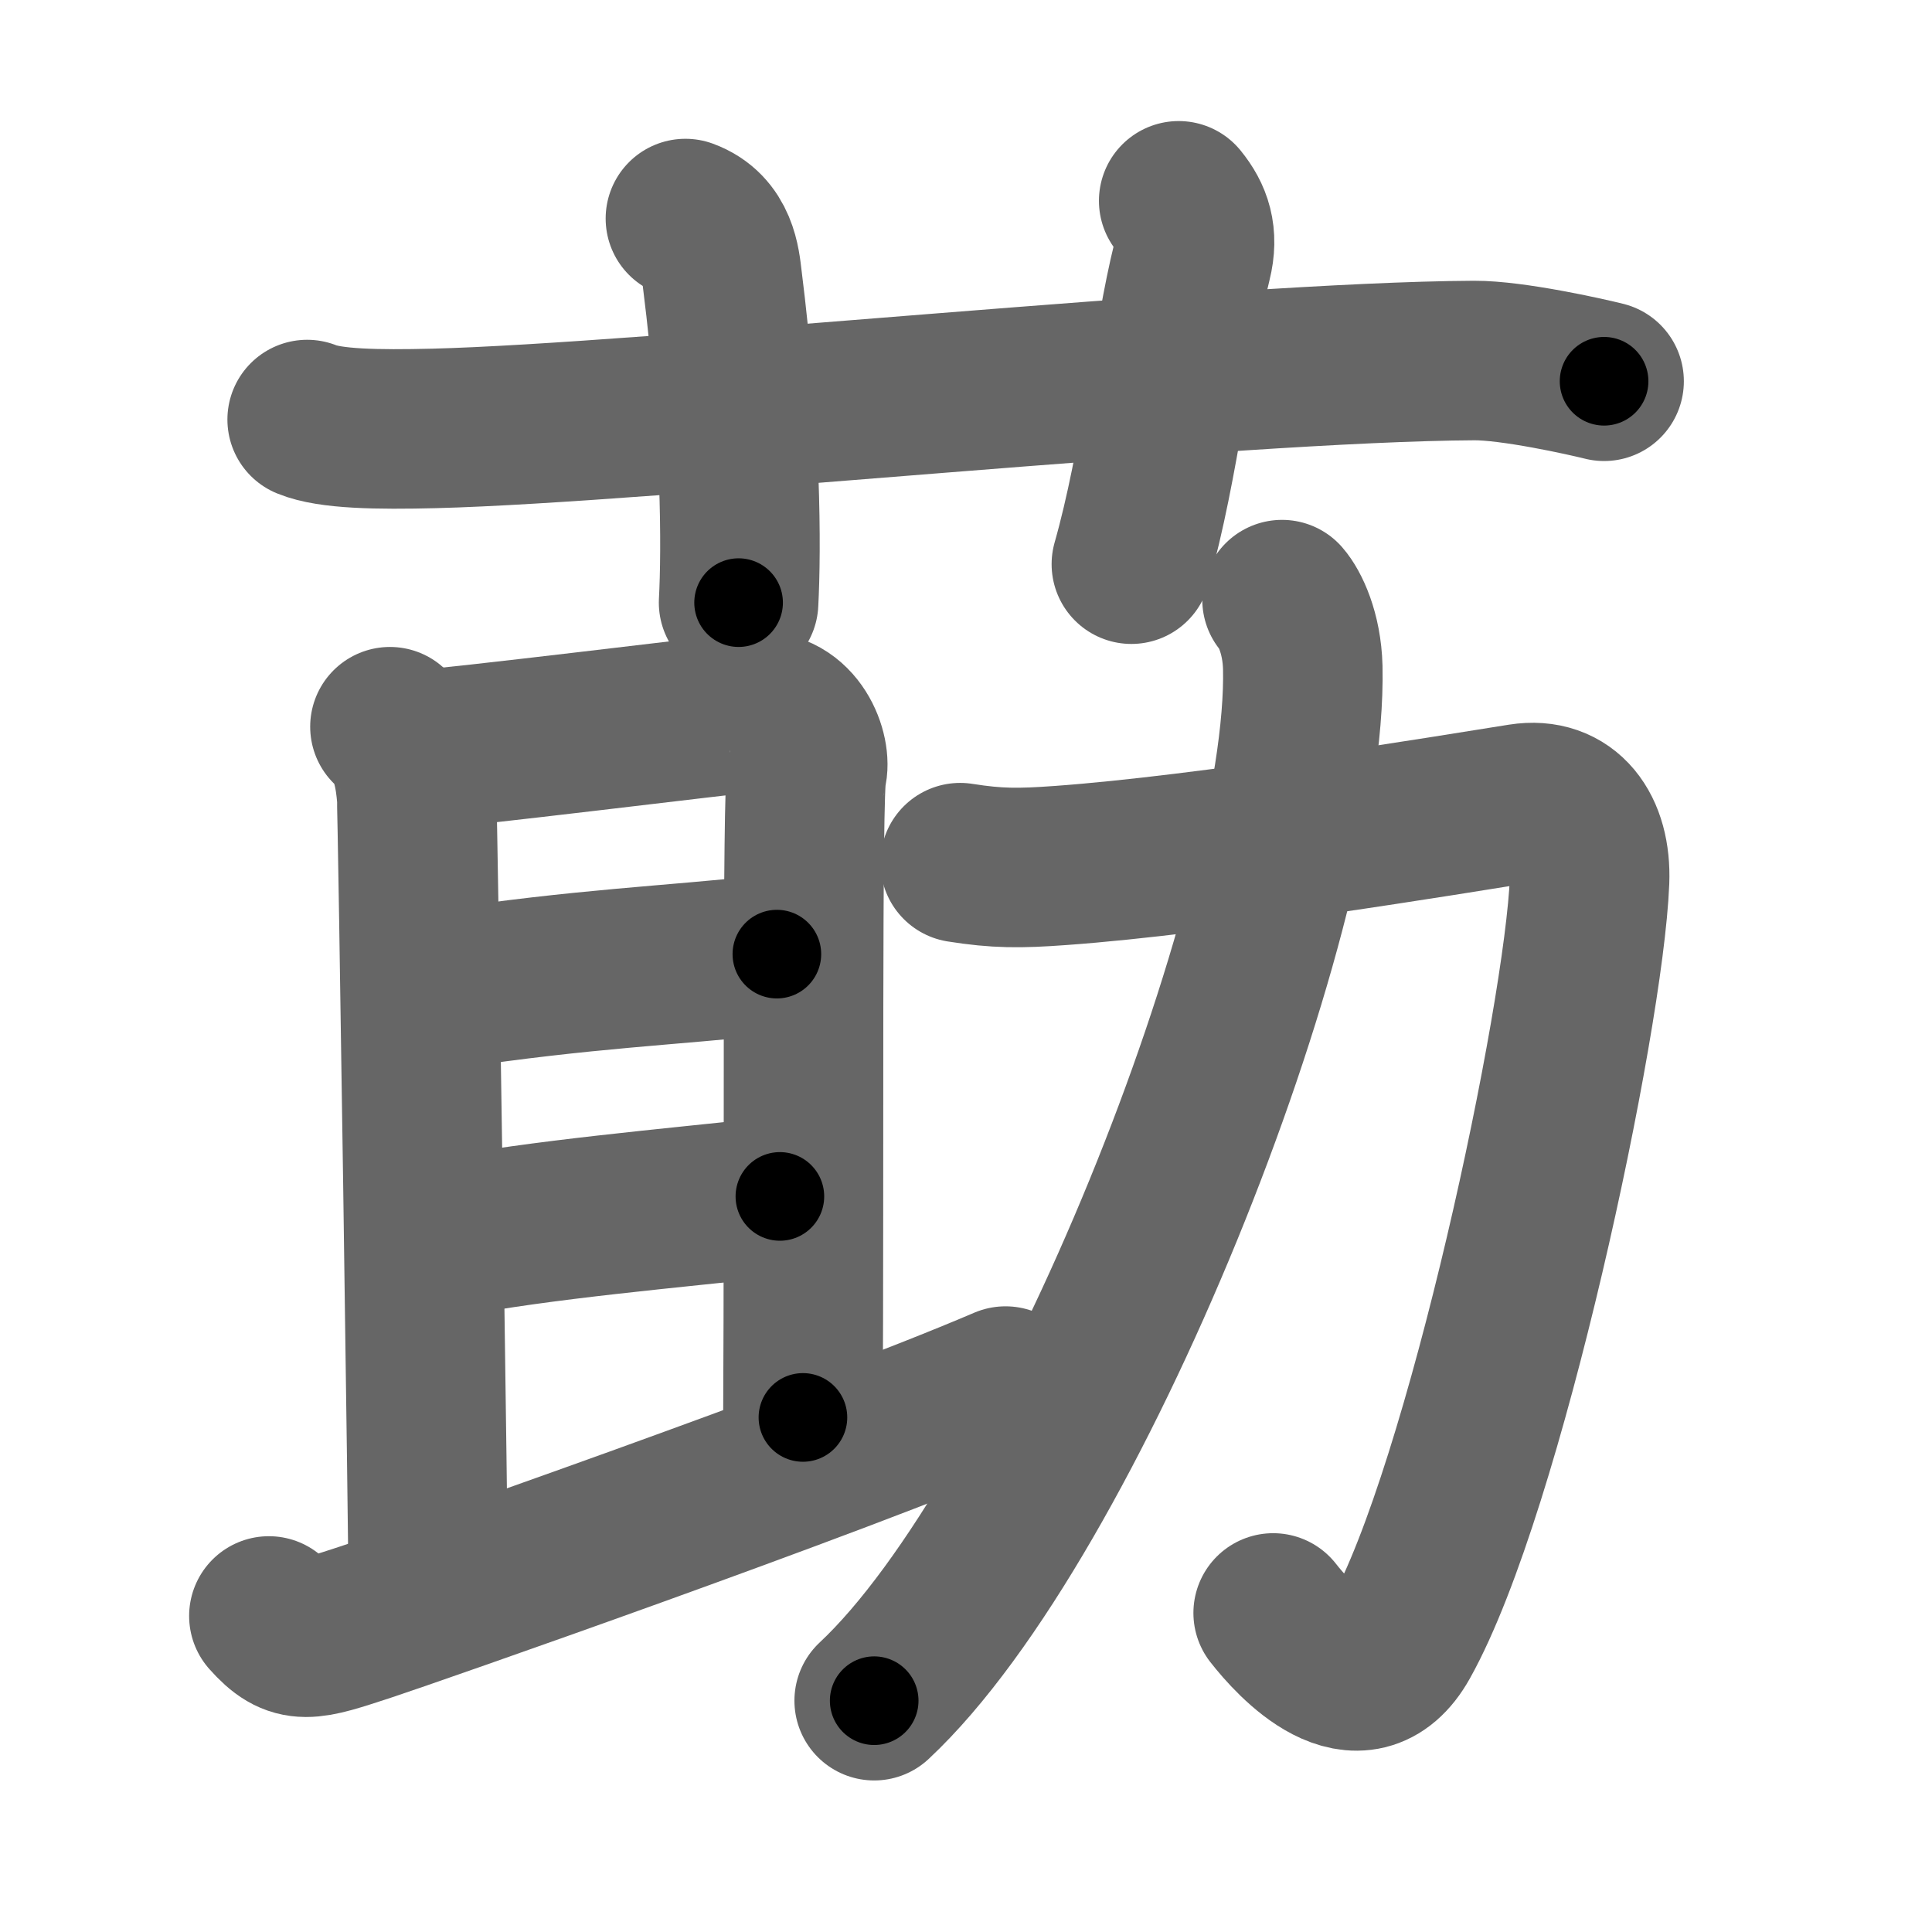 <svg xmlns="http://www.w3.org/2000/svg" width="109" height="109" viewBox="0 0 109 109" id="8387"><g fill="none" stroke="#666" stroke-width="9" stroke-linecap="round" stroke-linejoin="round"><g><g><path d="M17.33,23.67c1.29,0.53,3.92,0.58,7.17,0.5c11.94-0.3,44.95-3.76,58.67-3.83c2.16-0.01,6.25,0.9,7.33,1.17" /><path d="M38.67,12.33c1.83,0.67,1.97,2.52,2.08,3.42C41.83,24.33,41.83,31,41.67,34" /><path d="M66.5,11.33c0.75,0.92,1.12,1.94,0.75,3.42c-1.12,4.5-1.79,11.33-3.42,17.08" /></g><g><g><g><path d="M22,41c1.25,1,1.43,3.09,1.5,3.83c0.07,0.74,0.68,43.3,0.66,44.94" /><path d="M23.58,42.31c1.74-0.07,17.73-2.04,19.02-2.15c2.32-0.21,3.21,2.39,2.92,3.4c-0.28,0.97-0.14,22.63-0.22,36.41" /><path d="M25,55.83c8.24-1.22,12.41-1.31,18.83-2" /><path d="M25.17,69.83c5.29-1.02,12.57-1.65,18.83-2.33" /></g><g><path d="M15.17,91.17c1.5,1.69,2.23,1.4,5.5,0.33c2.32-0.76,26.32-9.13,36.06-13.3" /></g></g><g><path d="M54.17,48.67C56.25,49,57.5,49,59.83,48.83c8.23-0.59,22.1-2.88,26-3.5c2.54-0.4,3.96,1.54,3.85,4.37C89.37,57.51,83.75,84,79,92.5c-2.29,4.1-6,0-7.17-1.5" /><path d="M72.33,33.83c0.43,0.49,1.12,1.86,1.17,3.83c0.31,14.16-13.25,48.08-24.18,58.29" /></g></g></g></g><g fill="none" stroke="#000" stroke-width="5" stroke-linecap="round" stroke-linejoin="round"><g><g><path d="M17.33,23.67c1.29,0.53,3.92,0.58,7.17,0.5c11.94-0.3,44.95-3.76,58.67-3.83c2.16-0.01,6.25,0.9,7.33,1.17" stroke-dasharray="73.46" stroke-dashoffset="73.46"><animate id="0" attributeName="stroke-dashoffset" values="73.46;0" dur="0.55s" fill="freeze" begin="0s;8387.click" /></path><path d="M38.67,12.33c1.83,0.67,1.97,2.52,2.08,3.42C41.83,24.33,41.83,31,41.67,34" stroke-dasharray="22.55" stroke-dashoffset="22.55"><animate attributeName="stroke-dashoffset" values="22.55" fill="freeze" begin="8387.click" /><animate id="1" attributeName="stroke-dashoffset" values="22.55;0" dur="0.23s" fill="freeze" begin="0.end" /></path><path d="M66.5,11.33c0.75,0.92,1.12,1.94,0.75,3.42c-1.12,4.5-1.79,11.33-3.42,17.08" stroke-dasharray="21.08" stroke-dashoffset="21.08"><animate attributeName="stroke-dashoffset" values="21.08" fill="freeze" begin="8387.click" /><animate id="2" attributeName="stroke-dashoffset" values="21.08;0" dur="0.21s" fill="freeze" begin="1.end" /></path></g><g><g><g><path d="M22,41c1.25,1,1.43,3.09,1.5,3.83c0.07,0.74,0.68,43.3,0.66,44.94" stroke-dasharray="49.17" stroke-dashoffset="49.17"><animate attributeName="stroke-dashoffset" values="49.17" fill="freeze" begin="8387.click" /><animate id="3" attributeName="stroke-dashoffset" values="49.17;0" dur="0.49s" fill="freeze" begin="2.end" /></path><path d="M23.58,42.31c1.74-0.07,17.73-2.04,19.02-2.15c2.32-0.21,3.21,2.39,2.92,3.4c-0.28,0.97-0.14,22.63-0.22,36.41" stroke-dasharray="60.71" stroke-dashoffset="60.71"><animate attributeName="stroke-dashoffset" values="60.71" fill="freeze" begin="8387.click" /><animate id="4" attributeName="stroke-dashoffset" values="60.71;0" dur="0.46s" fill="freeze" begin="3.end" /></path><path d="M25,55.83c8.24-1.22,12.41-1.31,18.83-2" stroke-dasharray="18.94" stroke-dashoffset="18.94"><animate attributeName="stroke-dashoffset" values="18.94" fill="freeze" begin="8387.click" /><animate id="5" attributeName="stroke-dashoffset" values="18.94;0" dur="0.19s" fill="freeze" begin="4.end" /></path><path d="M25.17,69.83c5.29-1.02,12.57-1.65,18.83-2.33" stroke-dasharray="18.98" stroke-dashoffset="18.98"><animate attributeName="stroke-dashoffset" values="18.98" fill="freeze" begin="8387.click" /><animate id="6" attributeName="stroke-dashoffset" values="18.98;0" dur="0.19s" fill="freeze" begin="5.end" /></path></g><g><path d="M15.17,91.17c1.5,1.69,2.23,1.4,5.5,0.33c2.32-0.76,26.32-9.13,36.06-13.3" stroke-dasharray="44.47" stroke-dashoffset="44.47"><animate attributeName="stroke-dashoffset" values="44.47" fill="freeze" begin="8387.click" /><animate id="7" attributeName="stroke-dashoffset" values="44.47;0" dur="0.44s" fill="freeze" begin="6.end" /></path></g></g><g><path d="M54.17,48.67C56.25,49,57.5,49,59.83,48.83c8.23-0.59,22.1-2.88,26-3.5c2.54-0.4,3.96,1.54,3.85,4.37C89.37,57.51,83.75,84,79,92.5c-2.29,4.1-6,0-7.17-1.5" stroke-dasharray="92.14" stroke-dashoffset="92.14"><animate attributeName="stroke-dashoffset" values="92.14" fill="freeze" begin="8387.click" /><animate id="8" attributeName="stroke-dashoffset" values="92.14;0" dur="0.69s" fill="freeze" begin="7.end" /></path><path d="M72.33,33.83c0.43,0.49,1.12,1.86,1.17,3.83c0.31,14.16-13.25,48.08-24.18,58.29" stroke-dasharray="68.17" stroke-dashoffset="68.17"><animate attributeName="stroke-dashoffset" values="68.17" fill="freeze" begin="8387.click" /><animate id="9" attributeName="stroke-dashoffset" values="68.17;0" dur="0.51s" fill="freeze" begin="8.end" /></path></g></g></g></g></svg>
